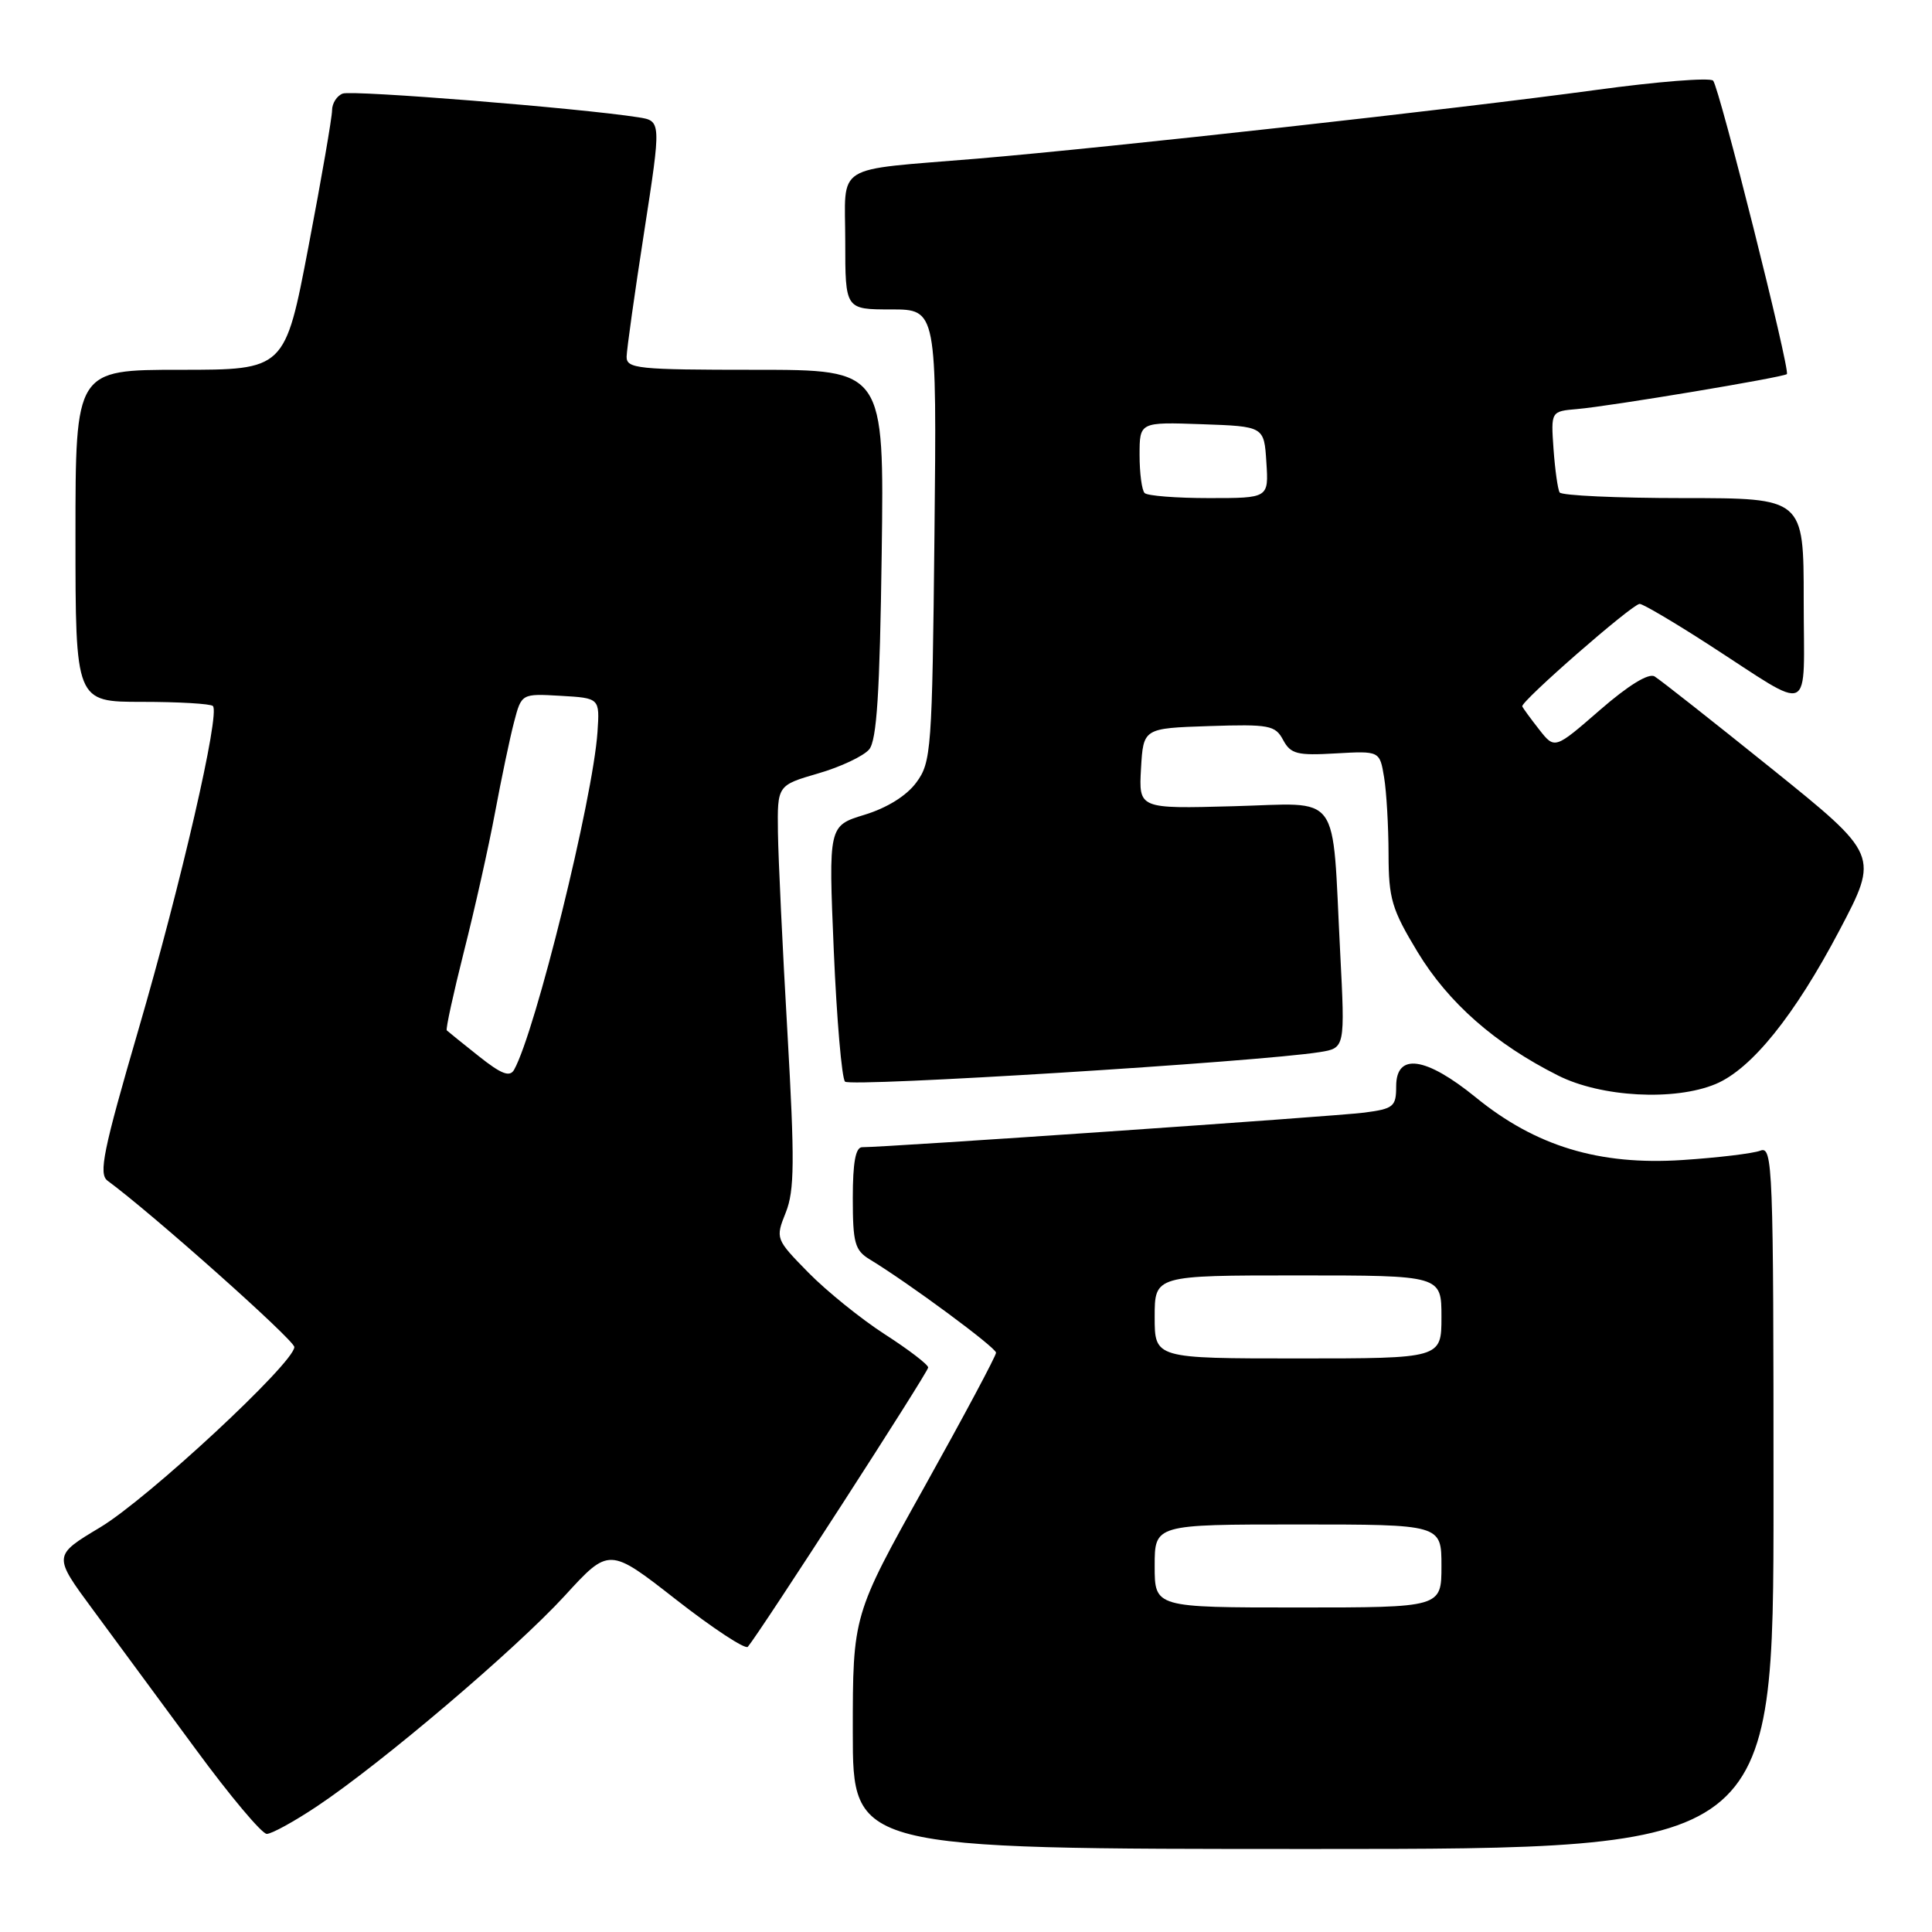 <?xml version="1.0" encoding="UTF-8" standalone="no"?>
<!DOCTYPE svg PUBLIC "-//W3C//DTD SVG 1.1//EN" "http://www.w3.org/Graphics/SVG/1.1/DTD/svg11.dtd" >
<svg xmlns="http://www.w3.org/2000/svg" xmlns:xlink="http://www.w3.org/1999/xlink" version="1.1" viewBox="0 0 256 256">
 <g >
 <path fill="currentColor"
d=" M 235.00 198.39 C 235.00 154.41 234.90 151.82 233.25 152.47 C 232.29 152.84 227.64 153.40 222.92 153.71 C 211.90 154.43 203.50 151.89 195.55 145.41 C 188.91 140.01 185.00 139.46 185.00 143.94 C 185.00 146.64 184.66 146.92 180.75 147.43 C 176.93 147.92 117.28 152.03 114.25 152.01 C 113.37 152.00 113.00 154.01 113.00 158.76 C 113.00 164.70 113.27 165.68 115.25 166.88 C 120.39 170.00 131.97 178.55 131.98 179.24 C 131.99 179.65 127.72 187.64 122.50 197.00 C 113.00 214.02 113.00 214.02 113.00 229.51 C 113.00 245.00 113.00 245.00 174.00 245.00 C 235.00 245.00 235.00 245.00 235.00 198.39 Z  M 42.01 239.34 C 50.61 233.60 68.31 218.55 74.81 211.47 C 80.71 205.02 80.71 205.02 89.60 211.97 C 94.49 215.79 98.76 218.59 99.09 218.21 C 100.74 216.26 123.00 181.80 122.99 181.20 C 122.99 180.82 120.40 178.83 117.24 176.80 C 114.08 174.76 109.53 171.08 107.11 168.62 C 102.76 164.18 102.74 164.12 104.12 160.66 C 105.28 157.75 105.31 153.88 104.34 136.84 C 103.69 125.65 103.13 113.70 103.08 110.28 C 103.00 104.06 103.00 104.06 108.42 102.48 C 111.40 101.62 114.43 100.18 115.17 99.30 C 116.18 98.09 116.58 91.78 116.83 73.35 C 117.16 49.00 117.16 49.00 100.08 49.00 C 84.47 49.00 83.00 48.85 83.03 47.25 C 83.05 46.29 84.09 38.87 85.35 30.76 C 87.63 16.02 87.63 16.02 84.56 15.54 C 76.94 14.34 46.68 11.91 45.41 12.40 C 44.64 12.69 44.00 13.69 44.00 14.62 C 44.00 15.54 42.60 23.66 40.88 32.65 C 37.76 49.00 37.76 49.00 23.88 49.00 C 10.00 49.00 10.00 49.00 10.00 71.00 C 10.00 93.00 10.00 93.00 18.83 93.00 C 23.69 93.00 27.91 93.25 28.21 93.55 C 29.19 94.52 24.01 117.01 18.34 136.45 C 13.67 152.47 13.04 155.55 14.25 156.45 C 20.16 160.79 39.00 177.57 39.00 178.49 C 39.00 180.57 19.60 198.59 13.26 202.39 C 7.02 206.13 7.02 206.13 12.33 213.32 C 15.25 217.27 21.36 225.56 25.91 231.75 C 30.45 237.94 34.70 243.00 35.35 243.00 C 36.00 243.00 39.00 241.35 42.01 239.34 Z  M 227.33 143.64 C 232.09 141.65 237.79 134.57 243.74 123.27 C 248.98 113.31 248.98 113.31 234.74 101.84 C 226.91 95.54 219.93 90.04 219.24 89.63 C 218.46 89.15 215.76 90.81 212.00 94.08 C 206.01 99.29 206.01 99.29 203.96 96.68 C 202.83 95.24 201.82 93.86 201.71 93.60 C 201.44 93.00 216.26 80.05 217.26 80.02 C 217.68 80.01 221.79 82.43 226.39 85.40 C 240.51 94.51 239.00 95.21 239.00 79.54 C 239.00 66.00 239.00 66.00 223.06 66.00 C 214.29 66.00 206.91 65.66 206.66 65.25 C 206.41 64.84 206.05 62.25 205.85 59.50 C 205.50 54.50 205.50 54.50 209.00 54.20 C 213.34 53.83 236.35 49.99 236.77 49.57 C 237.24 49.10 227.82 11.61 227.00 10.69 C 226.61 10.25 219.59 10.81 211.39 11.93 C 193.07 14.43 147.06 19.54 129.50 21.02 C 110.16 22.64 112.00 21.48 112.00 32.02 C 112.00 41.00 112.00 41.00 118.07 41.00 C 124.13 41.00 124.13 41.00 123.82 70.93 C 123.52 99.40 123.40 101.00 121.42 103.68 C 120.13 105.44 117.54 107.05 114.56 107.96 C 109.78 109.42 109.78 109.42 110.48 125.96 C 110.87 135.06 111.54 142.87 111.97 143.32 C 112.67 144.07 166.80 140.70 174.87 139.41 C 178.23 138.87 178.23 138.87 177.58 126.18 C 176.46 104.46 177.92 106.45 163.40 106.83 C 150.89 107.17 150.89 107.17 151.19 101.83 C 151.50 96.50 151.50 96.50 160.19 96.21 C 168.19 95.95 168.98 96.10 170.02 98.05 C 171.02 99.91 171.88 100.13 176.99 99.83 C 182.82 99.50 182.82 99.50 183.40 103.00 C 183.72 104.92 183.98 109.49 183.99 113.15 C 184.00 119.08 184.41 120.48 187.84 126.15 C 191.92 132.88 198.09 138.31 206.45 142.51 C 212.16 145.39 221.89 145.91 227.33 143.64 Z  M 153.00 207.50 C 153.00 202.00 153.00 202.00 172.00 202.00 C 191.00 202.00 191.00 202.00 191.00 207.50 C 191.00 213.00 191.00 213.00 172.00 213.00 C 153.00 213.00 153.00 213.00 153.00 207.50 Z  M 153.00 174.50 C 153.00 169.00 153.00 169.00 172.00 169.00 C 191.00 169.00 191.00 169.00 191.00 174.50 C 191.00 180.00 191.00 180.00 172.00 180.00 C 153.00 180.00 153.00 180.00 153.00 174.50 Z  M 63.44 139.95 C 61.27 138.23 59.37 136.69 59.20 136.53 C 59.04 136.37 60.07 131.66 61.48 126.06 C 62.90 120.47 64.75 112.20 65.59 107.69 C 66.43 103.19 67.56 97.79 68.11 95.70 C 69.10 91.90 69.10 91.90 74.29 92.20 C 79.47 92.50 79.47 92.50 79.17 97.00 C 78.57 105.81 70.95 136.70 68.12 141.75 C 67.55 142.76 66.43 142.33 63.44 139.95 Z  M 151.67 65.33 C 151.30 64.97 151.00 62.70 151.00 60.29 C 151.00 55.92 151.00 55.92 159.25 56.21 C 167.50 56.50 167.50 56.50 167.80 61.25 C 168.11 66.00 168.11 66.00 160.22 66.00 C 155.88 66.00 152.03 65.70 151.67 65.33 Z "/>
</g>
</svg>